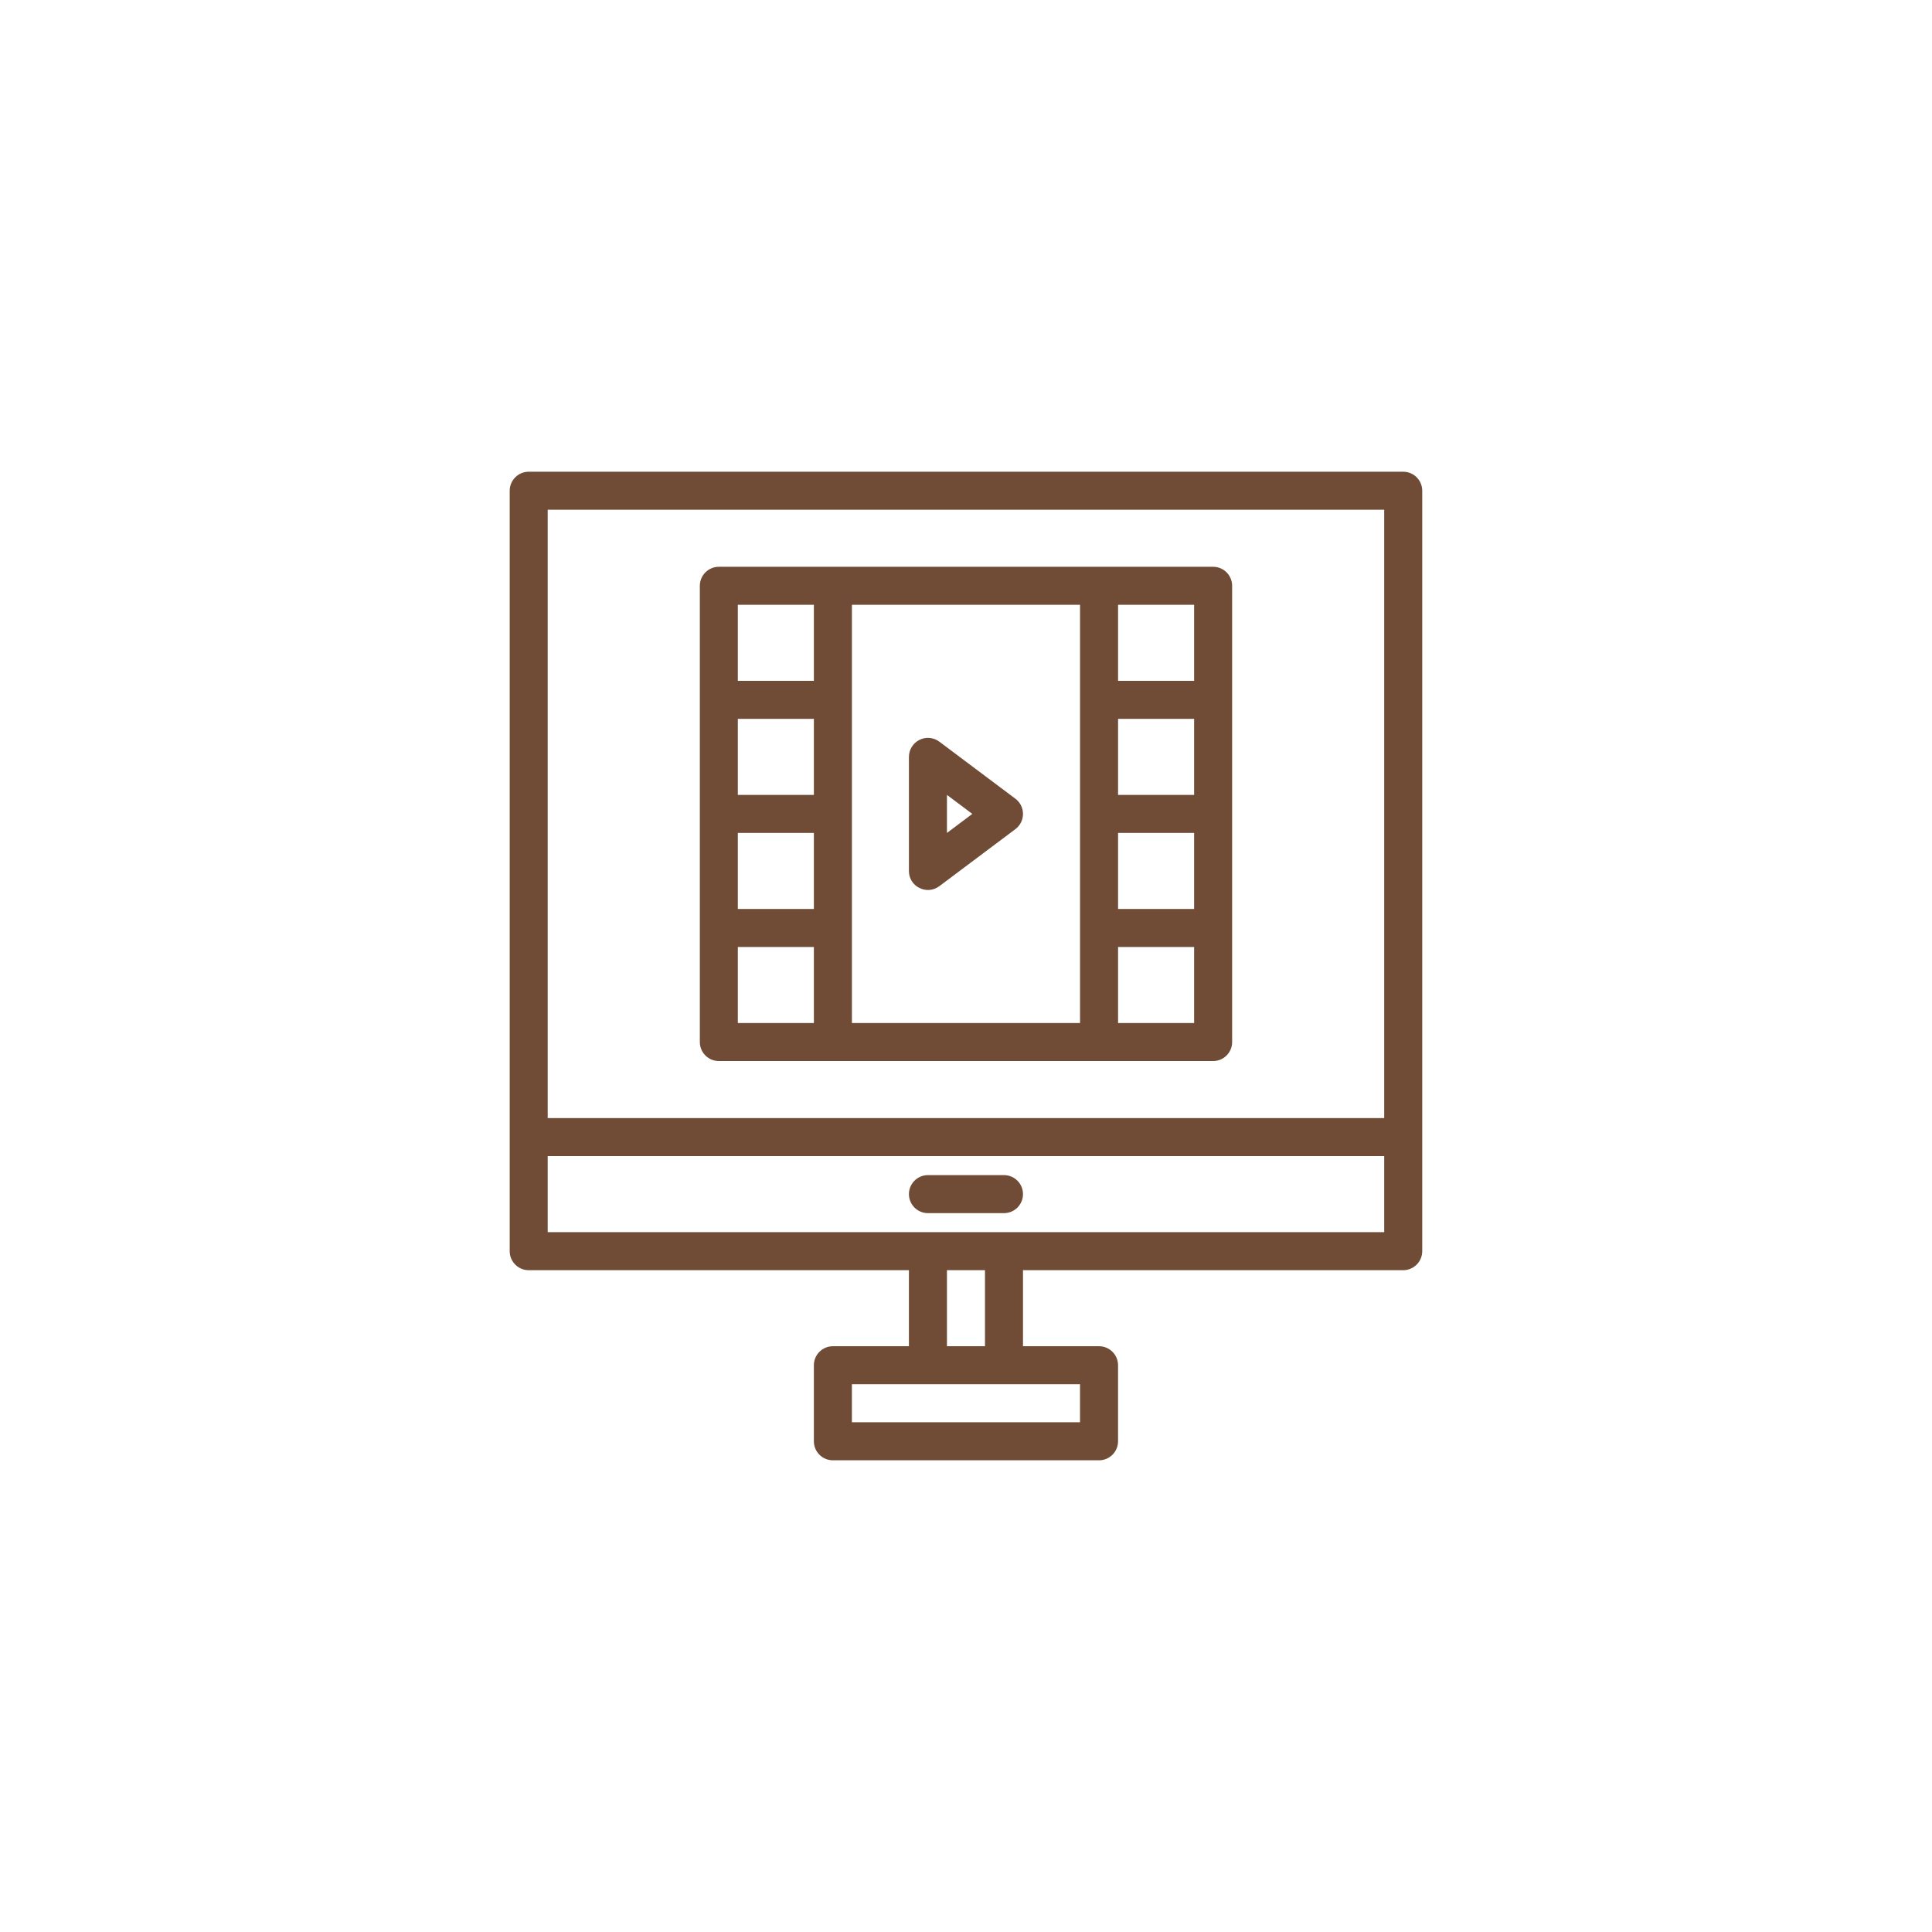 <?xml version="1.0" encoding="UTF-8"?>
<svg width="752pt" height="752pt" version="1.1" viewBox="0 0 752 752" xmlns="http://www.w3.org/2000/svg">
 <path d="m279.8 413h192.39c1.961 0 3.844-0.777 5.231-2.168 1.387-1.387 2.168-3.269 2.168-5.231v-177.59c0-1.965-0.781-3.844-2.168-5.234-1.387-1.387-3.269-2.168-5.231-2.164h-192.39c-1.961-0.004-3.844 0.777-5.231 2.164-1.391 1.391-2.168 3.269-2.168 5.234v177.59c0 1.961 0.777 3.844 2.168 5.231 1.387 1.391 3.269 2.168 5.231 2.168zm155.39-177.59h29.598v29.598l-29.598 0.004zm0 44.398h29.598v29.598h-29.598zm0 44.398h29.598v29.598h-29.598zm0 44.398h29.598v29.598h-29.598zm-103.6-133.2h88.797v162.79h-88.797zm-44.398 0h29.598v29.598l-29.598 0.004zm0 44.398h29.598v29.598h-29.598zm0 44.398h29.598v29.598h-29.598zm0 44.398h29.598v29.598h-29.598zm258.99-184.99h-340.39c-1.965 0-3.844 0.777-5.234 2.168-1.387 1.387-2.168 3.269-2.164 5.231v295.99c-0.004 1.965 0.777 3.848 2.164 5.234 1.391 1.387 3.269 2.168 5.234 2.168h147.99v29.598h-29.598c-1.961 0-3.844 0.777-5.234 2.168-1.387 1.387-2.164 3.269-2.164 5.231v29.598c0 1.965 0.777 3.848 2.164 5.234 1.391 1.387 3.273 2.168 5.234 2.168h103.6c1.961 0 3.844-0.781 5.231-2.168 1.391-1.387 2.168-3.269 2.168-5.234v-29.598c0-1.961-0.777-3.844-2.168-5.231-1.387-1.391-3.269-2.168-5.231-2.168h-29.602v-29.598h148c1.961 0 3.844-0.781 5.231-2.168 1.391-1.387 2.168-3.269 2.168-5.234v-295.99c0-1.961-0.777-3.844-2.168-5.231-1.387-1.391-3.269-2.168-5.231-2.168zm-125.8 355.18v14.801h-88.797v-14.801zm-51.797-14.801v-29.594h14.801v29.598zm170.19-44.398-325.59 0.004v-29.598h325.59zm0-44.398-325.59 0.004v-236.79h325.59zm-184.99 29.602c0-1.961 0.781-3.844 2.168-5.231 1.387-1.391 3.269-2.168 5.234-2.168h29.598c4.086 0 7.398 3.312 7.398 7.398s-3.312 7.402-7.398 7.402h-29.598c-1.965 0-3.848-0.781-5.234-2.168s-2.168-3.269-2.168-5.234zm11.84-176.11v0.004c-2.238-1.684-5.242-1.957-7.746-0.703-2.508 1.254-4.094 3.816-4.094 6.621v44.398c-0.039 2.812 1.555 5.394 4.09 6.617 2.508 1.27 5.516 1 7.75-0.699l29.598-22.199h0.004c1.863-1.398 2.957-3.59 2.957-5.918 0-2.328-1.094-4.523-2.957-5.918zm2.961 35.52v-14.801l9.867 7.398z" fill="#704c36"/>
</svg>
